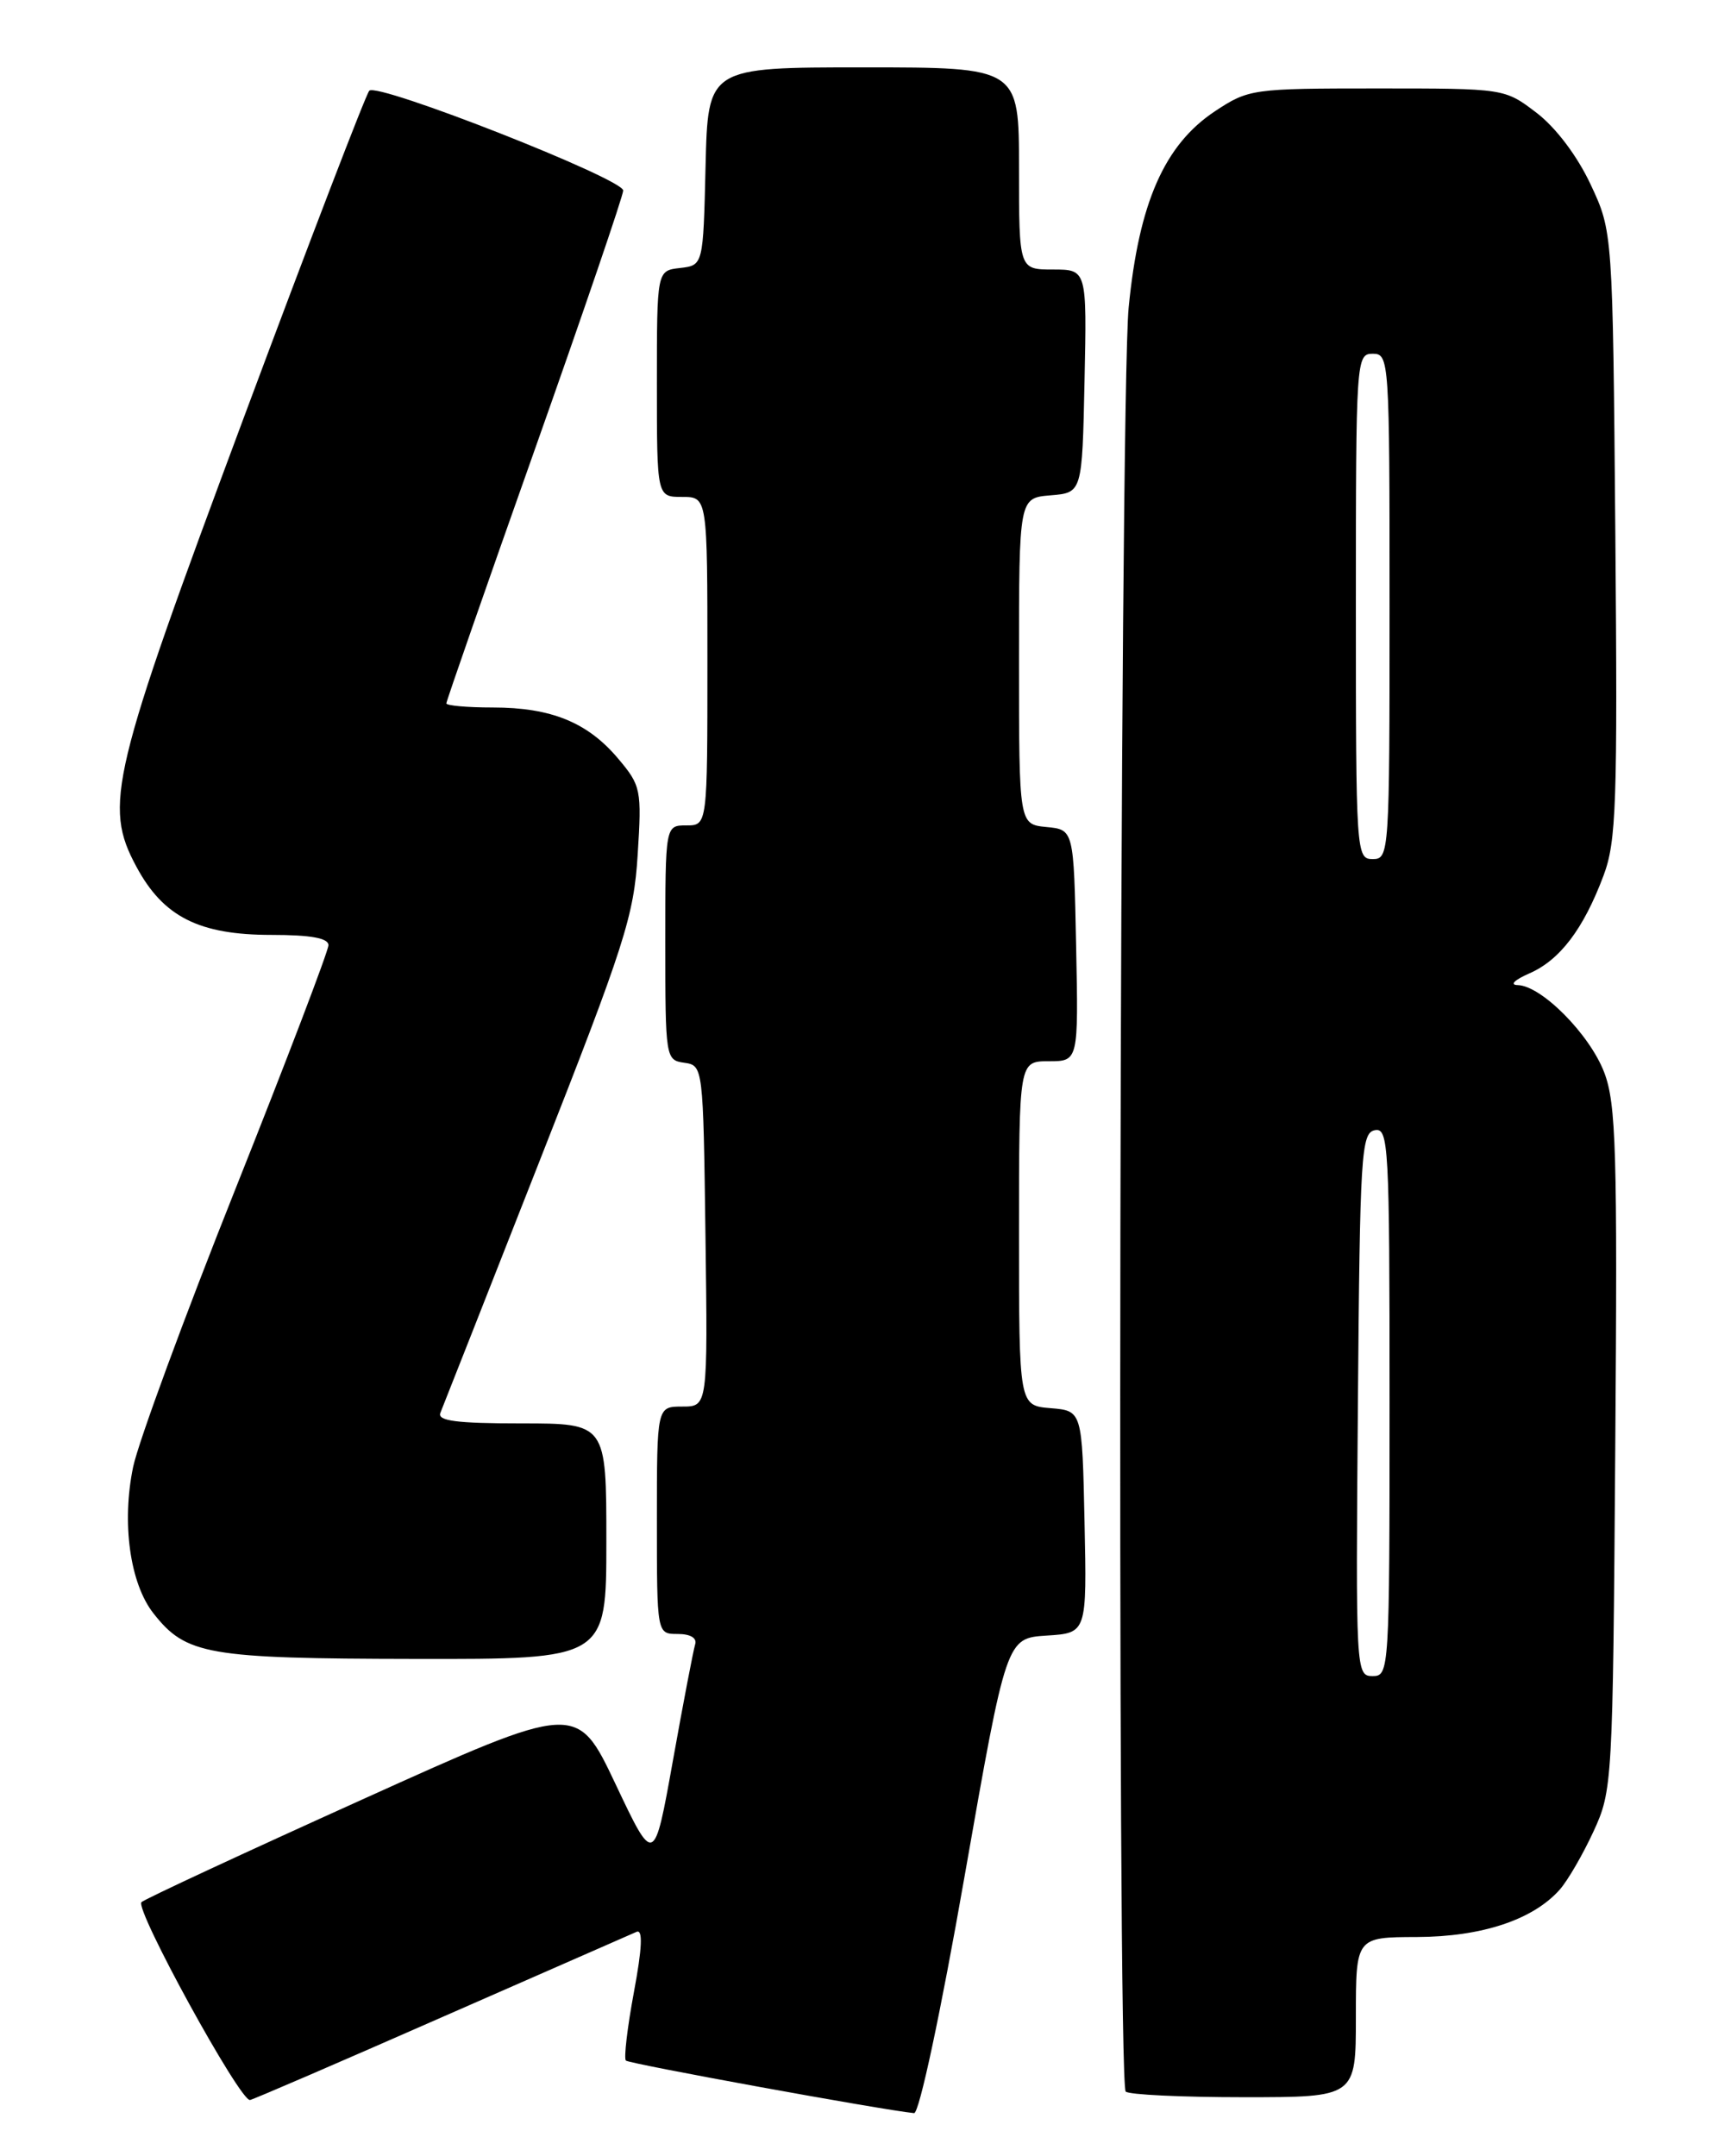 <?xml version="1.0" encoding="UTF-8" standalone="no"?>
<!DOCTYPE svg PUBLIC "-//W3C//DTD SVG 1.1//EN" "http://www.w3.org/Graphics/SVG/1.1/DTD/svg11.dtd" >
<svg xmlns="http://www.w3.org/2000/svg" xmlns:xlink="http://www.w3.org/1999/xlink" version="1.1" viewBox="0 0 204 256">
 <g >
 <path fill="currentColor"
d=" M 114.54 222.75 C 119.50 194.50 119.50 194.50 124.28 194.19 C 129.06 193.89 129.06 193.89 128.78 180.69 C 128.50 167.50 128.50 167.50 124.75 167.19 C 121.00 166.88 121.00 166.88 121.00 146.44 C 121.00 126.00 121.00 126.00 124.53 126.00 C 128.06 126.00 128.06 126.00 127.78 112.25 C 127.50 98.50 127.50 98.50 124.25 98.19 C 121.00 97.87 121.00 97.87 121.00 78.50 C 121.00 59.12 121.00 59.12 124.75 58.81 C 128.50 58.50 128.50 58.50 128.78 45.25 C 129.06 32.00 129.06 32.00 125.03 32.00 C 121.00 32.00 121.00 32.00 121.00 20.00 C 121.00 8.00 121.00 8.00 102.53 8.00 C 84.06 8.00 84.06 8.00 83.78 19.75 C 83.50 31.50 83.50 31.50 80.75 31.82 C 78.00 32.13 78.00 32.13 78.00 45.57 C 78.00 59.00 78.00 59.00 81.00 59.00 C 84.00 59.00 84.00 59.00 84.00 78.50 C 84.00 98.00 84.00 98.00 81.50 98.00 C 79.00 98.00 79.00 98.00 79.00 111.93 C 79.00 125.62 79.04 125.87 81.25 126.18 C 83.49 126.50 83.50 126.60 83.77 146.75 C 84.04 167.00 84.04 167.00 81.02 167.00 C 78.00 167.00 78.00 167.00 78.00 180.50 C 78.00 194.00 78.00 194.00 80.47 194.00 C 81.99 194.00 82.79 194.48 82.54 195.25 C 82.33 195.94 81.14 202.12 79.91 209.00 C 77.67 221.50 77.67 221.50 73.09 211.82 C 68.50 202.14 68.50 202.14 43.00 213.66 C 28.98 219.99 17.19 225.47 16.80 225.84 C 15.96 226.64 28.54 249.57 29.69 249.33 C 30.14 249.24 40.40 244.81 52.50 239.49 C 64.60 234.18 74.99 229.62 75.60 229.36 C 76.35 229.05 76.25 231.30 75.27 236.54 C 74.49 240.74 74.06 244.39 74.32 244.65 C 74.69 245.03 104.74 250.51 108.54 250.89 C 109.14 250.96 111.70 238.98 114.54 222.75 Z  M 161.00 239.50 C 161.00 230.00 161.00 230.00 168.25 229.98 C 175.95 229.95 182.03 227.94 185.21 224.35 C 186.15 223.29 187.95 220.19 189.21 217.46 C 191.46 212.59 191.51 211.77 191.80 172.03 C 192.07 136.67 191.90 131.03 190.49 127.33 C 188.76 122.80 183.04 117.03 180.22 116.96 C 179.23 116.94 179.82 116.35 181.60 115.57 C 185.23 113.99 188.03 110.30 190.41 103.95 C 191.93 99.91 192.08 95.39 191.81 63.45 C 191.50 27.50 191.50 27.50 188.87 21.89 C 187.28 18.50 184.74 15.14 182.45 13.39 C 178.66 10.50 178.66 10.50 163.50 10.50 C 148.72 10.50 148.26 10.57 144.28 13.20 C 138.27 17.18 135.23 24.08 134.02 36.52 C 132.94 47.67 132.60 247.27 133.67 248.33 C 134.03 248.70 140.33 249.00 147.67 249.00 C 161.00 249.00 161.00 249.00 161.00 239.50 Z  M 72.00 183.00 C 72.00 169.00 72.00 169.00 61.89 169.00 C 54.20 169.00 51.91 168.70 52.29 167.75 C 52.57 167.06 57.85 153.68 64.01 138.00 C 74.20 112.10 75.27 108.77 75.72 101.46 C 76.21 93.76 76.11 93.28 73.41 90.08 C 69.79 85.77 65.45 84.00 58.53 84.00 C 55.49 84.00 53.00 83.78 53.00 83.51 C 53.00 83.25 57.72 69.69 63.50 53.38 C 69.27 37.08 74.00 23.23 74.00 22.62 C 74.00 21.23 44.83 9.76 43.85 10.77 C 43.46 11.17 36.77 28.60 28.98 49.50 C 13.15 91.97 12.27 95.61 16.19 102.89 C 19.39 108.86 23.64 111.00 32.23 111.00 C 36.90 111.00 39.00 111.38 39.00 112.22 C 39.00 112.89 34.04 125.90 27.97 141.13 C 21.90 156.35 16.43 171.22 15.81 174.16 C 14.43 180.79 15.42 187.99 18.22 191.55 C 22.09 196.48 24.62 196.92 49.25 196.96 C 72.00 197.00 72.00 197.00 72.00 183.00 Z  M 161.24 166.76 C 161.48 136.98 161.63 134.50 163.25 134.19 C 164.89 133.87 165.00 135.94 165.00 166.43 C 165.00 198.41 164.96 199.00 162.99 199.00 C 161.00 199.00 160.98 198.49 161.24 166.76 Z  M 161.00 72.00 C 161.00 42.67 161.04 42.00 163.00 42.00 C 164.96 42.00 165.00 42.67 165.00 72.00 C 165.00 101.33 164.96 102.00 163.00 102.00 C 161.04 102.00 161.00 101.33 161.00 72.00 Z "/>
</g>
</svg>